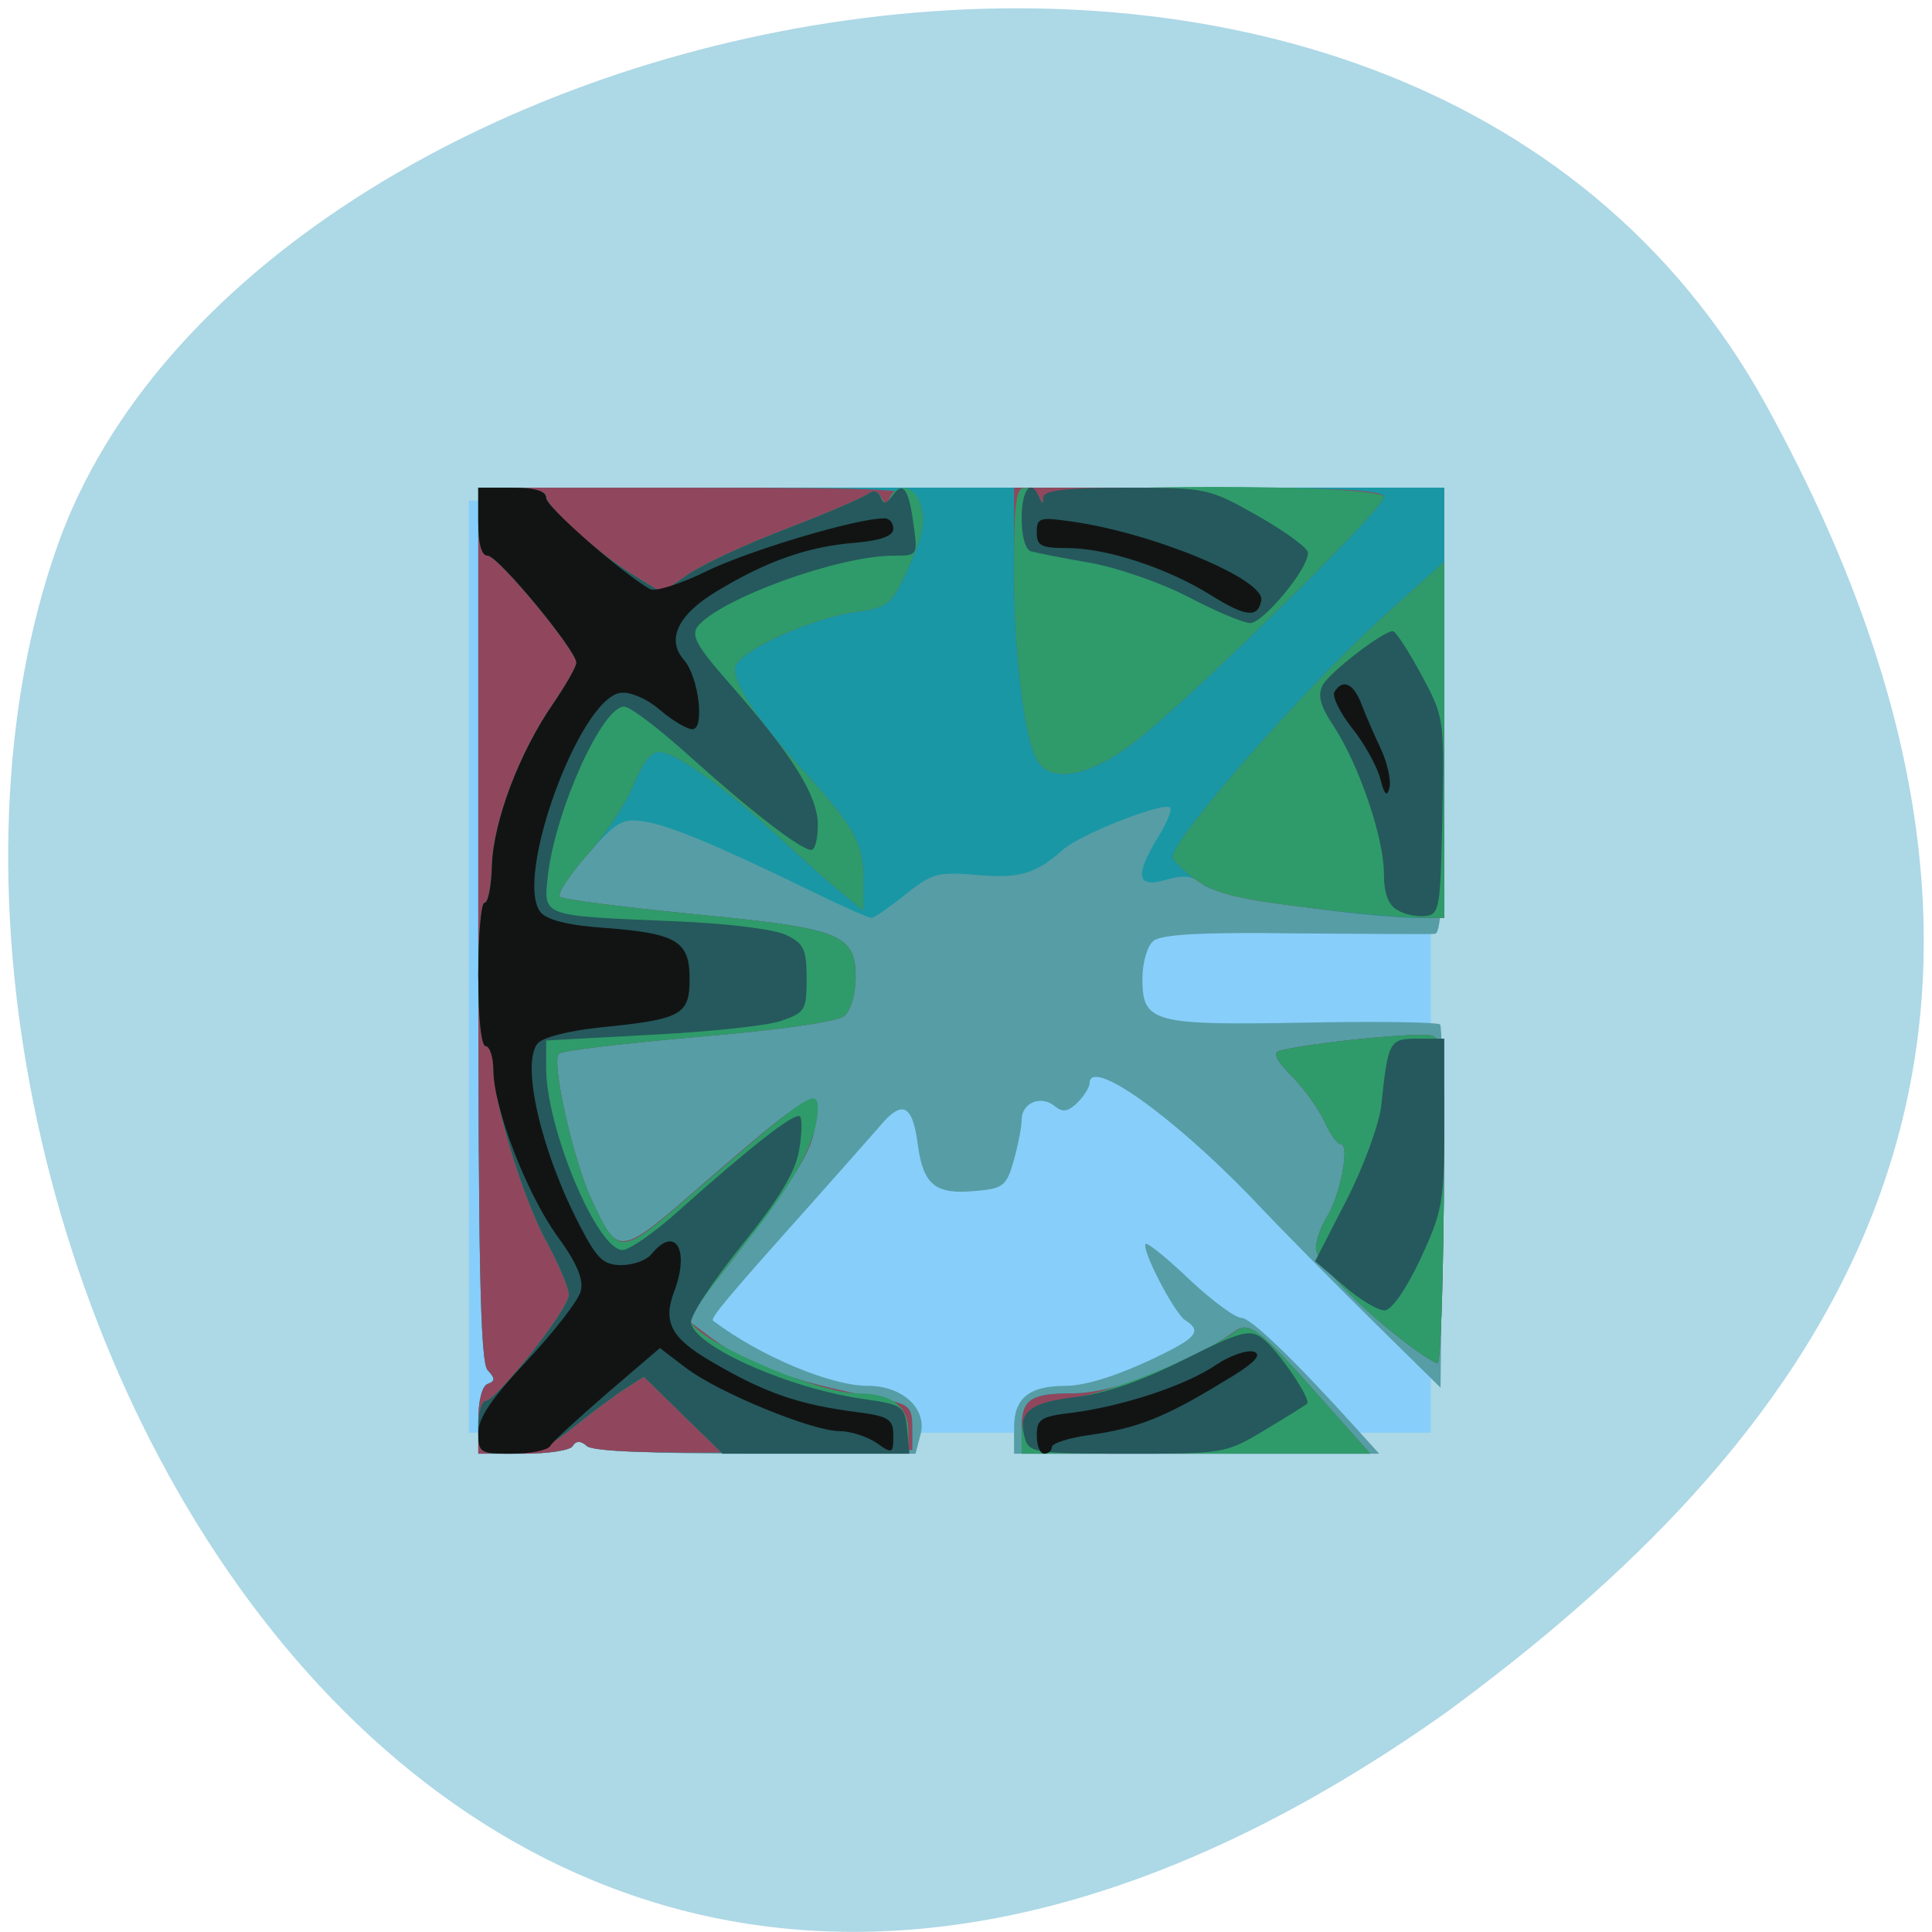 
<svg xmlns="http://www.w3.org/2000/svg" xmlns:xlink="http://www.w3.org/1999/xlink" width="16px" height="16px" viewBox="0 0 16 16" version="1.1">
<g id="surface1">
<path style=" stroke:none;fill-rule:nonzero;fill:rgb(67.843%,84.706%,90.196%);fill-opacity:1;" d="M 14.625 3.352 C 11.59 -2.156 2.086 -0.02 0.477 4.516 C -1.441 9.918 3.547 20.18 11.996 14.168 C 14.84 12.07 17.656 8.859 14.625 3.352 Z M 14.625 3.352 "/>
<path style="fill-rule:evenodd;fill:rgb(52.941%,80.784%,98.039%);fill-opacity:1;stroke-width:1.124;stroke-linecap:butt;stroke-linejoin:miter;stroke:rgb(52.941%,80.784%,98.039%);stroke-opacity:1;stroke-miterlimit:4;" d="M 63.188 67.438 L 190.562 67.438 L 190.562 190.812 L 63.188 190.812 Z M 63.188 67.438 " transform="matrix(0.062,0,0,0.062,0,0)"/>
<path style=" stroke:none;fill-rule:nonzero;fill:rgb(34.118%,61.569%,65.098%);fill-opacity:1;" d="M 3.961 11.766 C 3.961 11.602 3.992 11.477 4.039 11.461 C 4.102 11.438 4.102 11.414 4.039 11.348 C 3.977 11.285 3.961 10.457 3.961 7.652 L 3.961 4.039 L 11.961 4.039 L 11.961 5.883 C 11.961 7.312 11.941 7.73 11.883 7.734 C 11.84 7.738 11.316 7.734 10.723 7.73 C 9.953 7.719 9.617 7.738 9.551 7.793 C 9.5 7.836 9.461 7.973 9.461 8.109 C 9.461 8.469 9.551 8.492 10.805 8.469 C 11.398 8.457 11.902 8.465 11.926 8.484 C 11.945 8.504 11.953 9.191 11.945 10.008 L 11.93 11.492 L 11.367 10.938 C 11.055 10.629 10.605 10.176 10.367 9.922 C 9.707 9.238 9.023 8.75 9.023 8.973 C 9.023 9.004 8.977 9.078 8.922 9.133 C 8.844 9.207 8.801 9.215 8.734 9.16 C 8.621 9.066 8.461 9.133 8.461 9.273 C 8.461 9.336 8.43 9.488 8.395 9.613 C 8.336 9.82 8.309 9.844 8.078 9.863 C 7.75 9.895 7.648 9.816 7.602 9.488 C 7.559 9.145 7.473 9.102 7.285 9.328 C 7.199 9.426 6.941 9.719 6.711 9.977 C 6.027 10.742 5.879 10.918 5.906 10.938 C 6.293 11.23 6.879 11.477 7.188 11.477 C 7.473 11.477 7.676 11.664 7.625 11.875 L 7.582 12.039 L 6.254 12.039 C 5.379 12.039 4.898 12.016 4.855 11.973 C 4.805 11.922 4.773 11.922 4.746 11.973 C 4.723 12.012 4.535 12.039 4.332 12.039 L 3.961 12.039 Z M 8.398 11.824 C 8.398 11.578 8.523 11.477 8.824 11.477 C 9.008 11.477 9.324 11.371 9.695 11.18 C 9.914 11.066 9.941 11.012 9.816 10.934 C 9.727 10.879 9.449 10.344 9.488 10.301 C 9.504 10.289 9.668 10.422 9.852 10.598 C 10.039 10.773 10.23 10.914 10.281 10.914 C 10.359 10.914 10.727 11.27 11.238 11.836 L 11.422 12.039 L 8.398 12.039 Z M 8.398 11.824 "/>
<path style=" stroke:none;fill-rule:nonzero;fill:rgb(9.804%,59.216%,64.706%);fill-opacity:1;" d="M 3.961 11.766 C 3.961 11.602 3.992 11.477 4.039 11.461 C 4.102 11.438 4.102 11.414 4.039 11.348 C 3.977 11.285 3.961 10.457 3.961 7.652 L 3.961 4.039 L 11.961 4.039 L 11.961 7.602 L 11.758 7.602 C 11.234 7.598 10.066 7.418 9.965 7.328 C 9.883 7.254 9.812 7.242 9.66 7.285 C 9.414 7.359 9.395 7.254 9.59 6.934 C 9.664 6.816 9.707 6.707 9.691 6.688 C 9.637 6.637 8.945 6.91 8.805 7.035 C 8.578 7.238 8.441 7.277 8.09 7.246 C 7.77 7.219 7.719 7.23 7.496 7.41 C 7.363 7.516 7.238 7.602 7.219 7.602 C 7.195 7.602 6.98 7.508 6.742 7.391 C 5.949 7.004 5.555 6.84 5.344 6.805 C 5.152 6.773 5.109 6.801 4.863 7.078 C 4.715 7.246 4.613 7.402 4.637 7.426 C 4.66 7.449 5.156 7.512 5.742 7.57 C 6.965 7.688 7.086 7.734 7.086 8.098 C 7.086 8.234 7.043 8.371 6.992 8.414 C 6.938 8.461 6.445 8.531 5.789 8.586 C 5.176 8.641 4.656 8.699 4.629 8.727 C 4.562 8.785 4.746 9.609 4.902 9.941 C 5.121 10.41 5.125 10.41 5.809 9.816 C 6.754 8.996 6.816 8.969 6.738 9.387 C 6.699 9.59 6.449 9.957 5.805 10.766 L 5.68 10.922 L 5.836 11.039 C 6.188 11.309 6.504 11.426 7.305 11.586 C 7.527 11.629 7.555 11.652 7.555 11.82 L 7.555 12.008 L 6.25 12.027 C 5.391 12.039 4.918 12.02 4.863 11.977 C 4.809 11.93 4.77 11.93 4.742 11.977 C 4.719 12.012 4.535 12.039 4.332 12.039 L 3.961 12.039 Z M 8.461 11.828 C 8.461 11.59 8.531 11.539 8.887 11.539 C 9.223 11.539 9.824 11.309 10.223 11.027 C 10.348 10.938 10.418 10.992 10.973 11.617 L 11.348 12.039 L 8.461 12.039 Z M 11.648 11.125 C 11.246 10.82 10.898 10.453 10.898 10.336 C 10.898 10.273 10.938 10.16 10.984 10.086 C 11.094 9.918 11.184 9.477 11.105 9.477 C 11.078 9.477 11.016 9.395 10.969 9.289 C 10.922 9.188 10.801 9.016 10.699 8.914 C 10.574 8.789 10.539 8.719 10.594 8.703 C 10.828 8.637 11.773 8.543 11.863 8.578 C 11.953 8.613 11.965 8.762 11.957 9.953 C 11.949 10.688 11.93 11.289 11.906 11.289 C 11.883 11.289 11.766 11.215 11.648 11.125 Z M 11.648 11.125 "/>
<path style=" stroke:none;fill-rule:nonzero;fill:rgb(56.471%,27.843%,36.471%);fill-opacity:1;" d="M 3.961 11.766 C 3.961 11.602 3.992 11.477 4.039 11.461 C 4.102 11.438 4.102 11.414 4.039 11.348 C 3.977 11.285 3.961 10.457 3.961 7.652 L 3.961 4.039 L 5.766 4.039 C 7.355 4.039 7.574 4.051 7.609 4.141 C 7.672 4.305 7.652 4.414 7.512 4.727 C 7.383 5.004 7.352 5.031 7.098 5.066 C 6.711 5.117 6.086 5.406 6.086 5.535 C 6.086 5.68 6.27 5.961 6.625 6.352 C 7.078 6.852 7.148 6.977 7.148 7.273 L 7.148 7.539 L 6.977 7.398 C 6.883 7.324 6.652 7.117 6.461 6.941 C 6.012 6.527 5.594 6.227 5.457 6.227 C 5.391 6.227 5.316 6.324 5.25 6.492 C 5.191 6.641 5.023 6.898 4.871 7.07 C 4.719 7.242 4.613 7.402 4.637 7.426 C 4.66 7.449 5.156 7.512 5.742 7.57 C 6.965 7.688 7.086 7.734 7.086 8.098 C 7.086 8.234 7.043 8.371 6.992 8.414 C 6.938 8.461 6.445 8.531 5.789 8.586 C 5.176 8.641 4.656 8.699 4.629 8.727 C 4.562 8.785 4.746 9.609 4.902 9.941 C 5.121 10.41 5.125 10.41 5.809 9.816 C 6.754 8.996 6.816 8.969 6.738 9.387 C 6.699 9.59 6.449 9.957 5.805 10.766 L 5.68 10.922 L 5.836 11.039 C 6.188 11.309 6.504 11.426 7.305 11.586 C 7.527 11.629 7.555 11.652 7.555 11.82 L 7.555 12.008 L 6.25 12.027 C 5.391 12.039 4.918 12.02 4.863 11.977 C 4.809 11.93 4.77 11.93 4.742 11.977 C 4.719 12.012 4.535 12.039 4.332 12.039 L 3.961 12.039 Z M 8.461 11.828 C 8.461 11.59 8.531 11.539 8.887 11.539 C 9.223 11.539 9.824 11.309 10.223 11.027 C 10.348 10.938 10.418 10.992 10.973 11.617 L 11.348 12.039 L 8.461 12.039 Z M 11.648 11.125 C 11.246 10.82 10.898 10.453 10.898 10.336 C 10.898 10.273 10.938 10.16 10.984 10.086 C 11.094 9.918 11.184 9.477 11.105 9.477 C 11.078 9.477 11.016 9.395 10.969 9.289 C 10.922 9.188 10.801 9.016 10.699 8.914 C 10.574 8.789 10.539 8.719 10.594 8.703 C 10.828 8.637 11.773 8.543 11.863 8.578 C 11.953 8.613 11.965 8.762 11.957 9.953 C 11.949 10.688 11.93 11.289 11.906 11.289 C 11.883 11.289 11.766 11.215 11.648 11.125 Z M 10.762 7.508 C 10.25 7.445 10.051 7.395 9.902 7.285 C 9.797 7.207 9.711 7.121 9.711 7.098 C 9.711 6.945 10.828 5.672 11.461 5.102 L 11.961 4.652 L 11.961 7.602 L 11.695 7.598 C 11.547 7.594 11.129 7.555 10.762 7.508 Z M 8.586 6.289 C 8.48 6.098 8.398 5.395 8.398 4.711 L 8.398 4.039 L 9.93 4.039 C 11.109 4.039 11.461 4.059 11.461 4.117 C 11.461 4.215 9.852 5.793 9.395 6.145 C 9.02 6.434 8.691 6.492 8.586 6.289 Z M 8.586 6.289 "/>
<path style=" stroke:none;fill-rule:nonzero;fill:rgb(18.431%,60.784%,41.569%);fill-opacity:1;" d="M 3.961 11.82 C 3.961 11.703 3.988 11.602 4.02 11.602 C 4.109 11.602 4.711 10.84 4.711 10.723 C 4.711 10.668 4.629 10.473 4.527 10.285 C 4.328 9.922 4.086 9.121 4.086 8.84 C 4.086 8.742 4.055 8.664 4.023 8.664 C 3.984 8.664 3.961 8.426 3.961 8.07 C 3.961 7.746 3.984 7.477 4.012 7.477 C 4.043 7.477 4.07 7.336 4.074 7.16 C 4.09 6.793 4.301 6.234 4.578 5.832 C 4.684 5.676 4.773 5.523 4.773 5.488 C 4.773 5.387 4.125 4.602 4.039 4.602 C 3.988 4.602 3.961 4.508 3.961 4.32 L 3.961 4.039 L 4.242 4.039 C 4.41 4.039 4.523 4.07 4.523 4.113 C 4.523 4.199 4.945 4.578 5.258 4.77 L 5.48 4.906 L 5.703 4.754 C 5.828 4.668 6.195 4.5 6.523 4.375 C 6.848 4.25 7.148 4.121 7.188 4.09 C 7.234 4.055 7.273 4.066 7.297 4.117 C 7.328 4.18 7.344 4.18 7.371 4.117 C 7.422 4.008 7.562 4.02 7.609 4.141 C 7.672 4.305 7.652 4.414 7.512 4.727 C 7.383 5.004 7.352 5.031 7.098 5.066 C 6.711 5.117 6.086 5.406 6.086 5.535 C 6.086 5.68 6.27 5.961 6.625 6.352 C 7.078 6.852 7.148 6.977 7.148 7.273 L 7.148 7.539 L 6.977 7.398 C 6.883 7.324 6.652 7.117 6.461 6.941 C 6.012 6.527 5.594 6.227 5.457 6.227 C 5.391 6.227 5.316 6.324 5.25 6.492 C 5.191 6.641 5.023 6.898 4.871 7.07 C 4.719 7.242 4.613 7.402 4.637 7.426 C 4.66 7.449 5.156 7.512 5.742 7.57 C 6.965 7.688 7.086 7.734 7.086 8.098 C 7.086 8.234 7.043 8.371 6.992 8.414 C 6.938 8.461 6.445 8.531 5.789 8.586 C 5.176 8.641 4.656 8.699 4.629 8.727 C 4.562 8.785 4.746 9.609 4.902 9.941 C 5.121 10.406 5.133 10.406 5.719 9.898 C 6.684 9.062 6.773 9 6.773 9.18 C 6.77 9.438 6.594 9.77 6.18 10.289 C 5.922 10.613 5.711 10.898 5.711 10.922 C 5.711 11.078 6.754 11.539 7.102 11.539 C 7.383 11.539 7.523 11.645 7.523 11.855 L 7.523 12.039 L 5.984 12.039 L 5.66 11.723 L 5.332 11.402 L 5.16 11.512 C 5.066 11.574 4.875 11.719 4.734 11.832 C 4.535 11.992 4.418 12.039 4.219 12.039 C 3.965 12.039 3.961 12.035 3.961 11.82 Z M 8.461 11.898 C 8.461 11.676 8.531 11.621 8.898 11.574 C 9.207 11.531 9.953 11.227 10.223 11.031 C 10.348 10.938 10.414 10.988 10.973 11.617 L 11.348 12.039 L 8.461 12.039 Z M 11.648 11.125 C 11.246 10.82 10.898 10.453 10.898 10.336 C 10.898 10.273 10.938 10.16 10.984 10.086 C 11.094 9.918 11.184 9.477 11.105 9.477 C 11.078 9.477 11.016 9.395 10.969 9.289 C 10.922 9.188 10.801 9.016 10.699 8.914 C 10.574 8.789 10.539 8.719 10.594 8.703 C 10.828 8.637 11.773 8.543 11.863 8.578 C 11.953 8.613 11.965 8.762 11.957 9.953 C 11.949 10.688 11.93 11.289 11.906 11.289 C 11.883 11.289 11.766 11.215 11.648 11.125 Z M 10.762 7.508 C 10.25 7.445 10.051 7.395 9.902 7.285 C 9.797 7.207 9.711 7.121 9.711 7.098 C 9.711 6.945 10.828 5.672 11.461 5.102 L 11.961 4.652 L 11.961 7.602 L 11.695 7.598 C 11.547 7.594 11.129 7.555 10.762 7.508 Z M 8.586 6.289 C 8.48 6.098 8.398 5.395 8.398 4.711 C 8.398 4.176 8.414 4.039 8.484 4.039 C 8.535 4.039 8.59 4.074 8.605 4.117 C 8.633 4.18 8.637 4.18 8.641 4.117 C 8.648 4.004 11.461 4.004 11.461 4.117 C 11.461 4.215 9.852 5.793 9.395 6.145 C 9.02 6.434 8.691 6.492 8.586 6.289 Z M 8.586 6.289 "/>
<path style=" stroke:none;fill-rule:nonzero;fill:rgb(14.51%,34.902%,36.471%);fill-opacity:1;" d="M 3.961 11.82 C 3.961 11.703 3.988 11.602 4.02 11.602 C 4.109 11.602 4.711 10.84 4.711 10.723 C 4.711 10.668 4.629 10.473 4.527 10.285 C 4.328 9.922 4.086 9.121 4.086 8.84 C 4.086 8.742 4.055 8.664 4.023 8.664 C 3.984 8.664 3.961 8.426 3.961 8.07 C 3.961 7.746 3.984 7.477 4.012 7.477 C 4.043 7.477 4.07 7.336 4.074 7.16 C 4.09 6.793 4.301 6.234 4.578 5.832 C 4.684 5.676 4.773 5.523 4.773 5.488 C 4.773 5.387 4.125 4.602 4.039 4.602 C 3.988 4.602 3.961 4.508 3.961 4.32 L 3.961 4.039 L 4.242 4.039 C 4.41 4.039 4.523 4.07 4.523 4.113 C 4.523 4.199 4.945 4.578 5.258 4.77 L 5.48 4.906 L 5.703 4.754 C 5.828 4.668 6.195 4.5 6.523 4.375 C 6.848 4.25 7.148 4.121 7.188 4.09 C 7.234 4.055 7.273 4.066 7.293 4.117 C 7.316 4.18 7.34 4.176 7.391 4.105 C 7.477 3.98 7.527 4.047 7.566 4.348 C 7.602 4.602 7.598 4.602 7.398 4.602 C 6.945 4.602 5.977 4.953 5.781 5.184 C 5.719 5.262 5.766 5.348 6.055 5.676 C 6.562 6.254 6.773 6.59 6.773 6.832 C 6.773 6.945 6.75 7.039 6.719 7.039 C 6.633 7.039 6.219 6.719 5.719 6.27 C 5.465 6.039 5.219 5.852 5.168 5.852 C 4.988 5.852 4.605 6.699 4.539 7.238 C 4.5 7.594 4.465 7.582 5.57 7.629 C 6.008 7.645 6.41 7.695 6.508 7.742 C 6.656 7.812 6.68 7.859 6.68 8.105 C 6.68 8.367 6.668 8.387 6.461 8.457 C 6.34 8.496 5.855 8.547 5.383 8.57 L 4.523 8.617 L 4.523 8.844 C 4.523 9.344 4.945 10.352 5.156 10.352 C 5.211 10.352 5.422 10.207 5.625 10.023 C 6.23 9.484 6.586 9.207 6.625 9.246 C 6.645 9.266 6.641 9.395 6.617 9.531 C 6.586 9.707 6.453 9.93 6.137 10.32 C 5.898 10.617 5.711 10.902 5.723 10.957 C 5.762 11.156 6.539 11.5 7.152 11.586 C 7.477 11.633 7.492 11.645 7.512 11.836 L 7.531 12.039 L 5.984 12.039 L 5.66 11.723 L 5.332 11.402 L 5.16 11.512 C 5.066 11.574 4.875 11.719 4.734 11.832 C 4.535 11.992 4.418 12.039 4.219 12.039 C 3.965 12.039 3.961 12.035 3.961 11.82 Z M 8.492 11.926 C 8.422 11.699 8.516 11.617 8.902 11.57 C 9.148 11.543 9.445 11.441 9.801 11.262 C 10.27 11.027 10.348 11.004 10.453 11.082 C 10.574 11.168 10.867 11.594 10.824 11.625 C 10.812 11.637 10.656 11.734 10.473 11.844 C 10.148 12.039 10.133 12.039 9.336 12.039 C 8.605 12.039 8.527 12.031 8.492 11.926 Z M 11.129 10.648 L 10.891 10.445 L 11.148 9.945 C 11.289 9.672 11.418 9.32 11.438 9.164 C 11.496 8.617 11.504 8.602 11.742 8.602 L 11.961 8.602 L 11.961 9.305 C 11.961 9.961 11.945 10.031 11.762 10.43 C 11.637 10.691 11.523 10.852 11.465 10.852 C 11.41 10.852 11.258 10.762 11.129 10.648 Z M 11.57 7.535 C 11.496 7.492 11.461 7.395 11.461 7.234 C 11.461 6.938 11.254 6.336 11.051 6.023 C 10.934 5.848 10.91 5.762 10.953 5.676 C 11.012 5.566 11.453 5.227 11.535 5.227 C 11.559 5.227 11.664 5.391 11.77 5.586 C 11.961 5.941 11.961 5.953 11.945 6.758 C 11.93 7.52 11.922 7.574 11.805 7.586 C 11.734 7.594 11.629 7.574 11.57 7.535 Z M 9.836 4.941 C 9.609 4.824 9.246 4.699 9.023 4.66 C 8.797 4.621 8.582 4.578 8.539 4.566 C 8.492 4.555 8.461 4.441 8.461 4.293 C 8.461 4.051 8.539 3.957 8.605 4.117 C 8.633 4.18 8.637 4.18 8.641 4.117 C 8.645 4.062 8.828 4.039 9.328 4.039 C 9.996 4.039 10.012 4.043 10.418 4.273 C 10.645 4.402 10.832 4.539 10.832 4.578 C 10.836 4.711 10.457 5.164 10.352 5.16 C 10.289 5.156 10.059 5.059 9.836 4.941 Z M 9.836 4.941 "/>
<path style=" stroke:none;fill-rule:nonzero;fill:rgb(7.059%,7.843%,7.843%);fill-opacity:1;" d="M 3.961 11.867 C 3.961 11.742 4.07 11.582 4.367 11.266 C 4.59 11.027 4.789 10.77 4.809 10.695 C 4.836 10.598 4.777 10.457 4.613 10.234 C 4.359 9.879 4.09 9.18 4.086 8.867 C 4.086 8.758 4.055 8.664 4.023 8.664 C 3.984 8.664 3.961 8.426 3.961 8.07 C 3.961 7.746 3.984 7.477 4.012 7.477 C 4.043 7.477 4.07 7.336 4.074 7.16 C 4.09 6.793 4.301 6.234 4.578 5.832 C 4.684 5.676 4.773 5.523 4.773 5.488 C 4.773 5.387 4.125 4.602 4.039 4.602 C 3.988 4.602 3.961 4.508 3.961 4.32 L 3.961 4.039 L 4.242 4.039 C 4.434 4.039 4.523 4.066 4.523 4.125 C 4.523 4.195 5.145 4.742 5.383 4.879 C 5.426 4.902 5.637 4.836 5.852 4.73 C 6.195 4.562 7.09 4.293 7.32 4.293 C 7.363 4.289 7.398 4.328 7.398 4.379 C 7.398 4.438 7.297 4.477 7.07 4.496 C 6.691 4.527 6.344 4.648 5.934 4.898 C 5.613 5.09 5.516 5.297 5.664 5.465 C 5.785 5.602 5.84 6.039 5.734 6.039 C 5.691 6.039 5.57 5.969 5.465 5.879 C 5.355 5.785 5.219 5.727 5.137 5.738 C 4.797 5.789 4.254 7.277 4.477 7.555 C 4.527 7.617 4.703 7.664 5.004 7.684 C 5.605 7.73 5.711 7.793 5.711 8.105 C 5.711 8.406 5.645 8.441 4.977 8.508 C 4.715 8.535 4.496 8.59 4.453 8.641 C 4.312 8.809 4.484 9.547 4.809 10.164 C 4.945 10.426 5 10.477 5.145 10.477 C 5.242 10.477 5.355 10.438 5.398 10.383 C 5.594 10.145 5.715 10.352 5.582 10.699 C 5.488 10.949 5.559 11.082 5.887 11.273 C 6.332 11.535 6.613 11.633 7.102 11.695 C 7.363 11.73 7.398 11.754 7.398 11.891 C 7.398 12.039 7.391 12.043 7.258 11.949 C 7.184 11.898 7.043 11.852 6.953 11.852 C 6.727 11.852 5.945 11.531 5.68 11.328 L 5.465 11.164 L 5.027 11.539 C 4.789 11.746 4.574 11.941 4.555 11.977 C 4.531 12.012 4.391 12.039 4.238 12.039 C 3.977 12.039 3.961 12.031 3.961 11.867 Z M 8.586 11.887 C 8.586 11.754 8.617 11.73 8.883 11.699 C 9.301 11.645 9.824 11.473 10.074 11.301 C 10.191 11.223 10.332 11.176 10.387 11.195 C 10.457 11.223 10.379 11.297 10.121 11.449 C 9.641 11.742 9.414 11.828 9.031 11.883 C 8.855 11.906 8.711 11.953 8.711 11.984 C 8.711 12.016 8.68 12.039 8.648 12.039 C 8.613 12.039 8.586 11.973 8.586 11.887 Z M 11.43 6.445 C 11.402 6.344 11.297 6.152 11.195 6.027 C 11.094 5.898 11.031 5.766 11.051 5.73 C 11.121 5.617 11.211 5.66 11.277 5.836 C 11.312 5.93 11.387 6.098 11.438 6.207 C 11.488 6.316 11.52 6.457 11.508 6.52 C 11.488 6.605 11.465 6.586 11.43 6.445 Z M 10.023 4.926 C 9.664 4.703 9.164 4.539 8.84 4.539 C 8.621 4.539 8.586 4.52 8.586 4.41 C 8.586 4.285 8.609 4.281 8.883 4.32 C 9.562 4.418 10.48 4.801 10.445 4.973 C 10.418 5.121 10.316 5.109 10.023 4.926 Z M 10.023 4.926 "/>
</g>
</svg>
